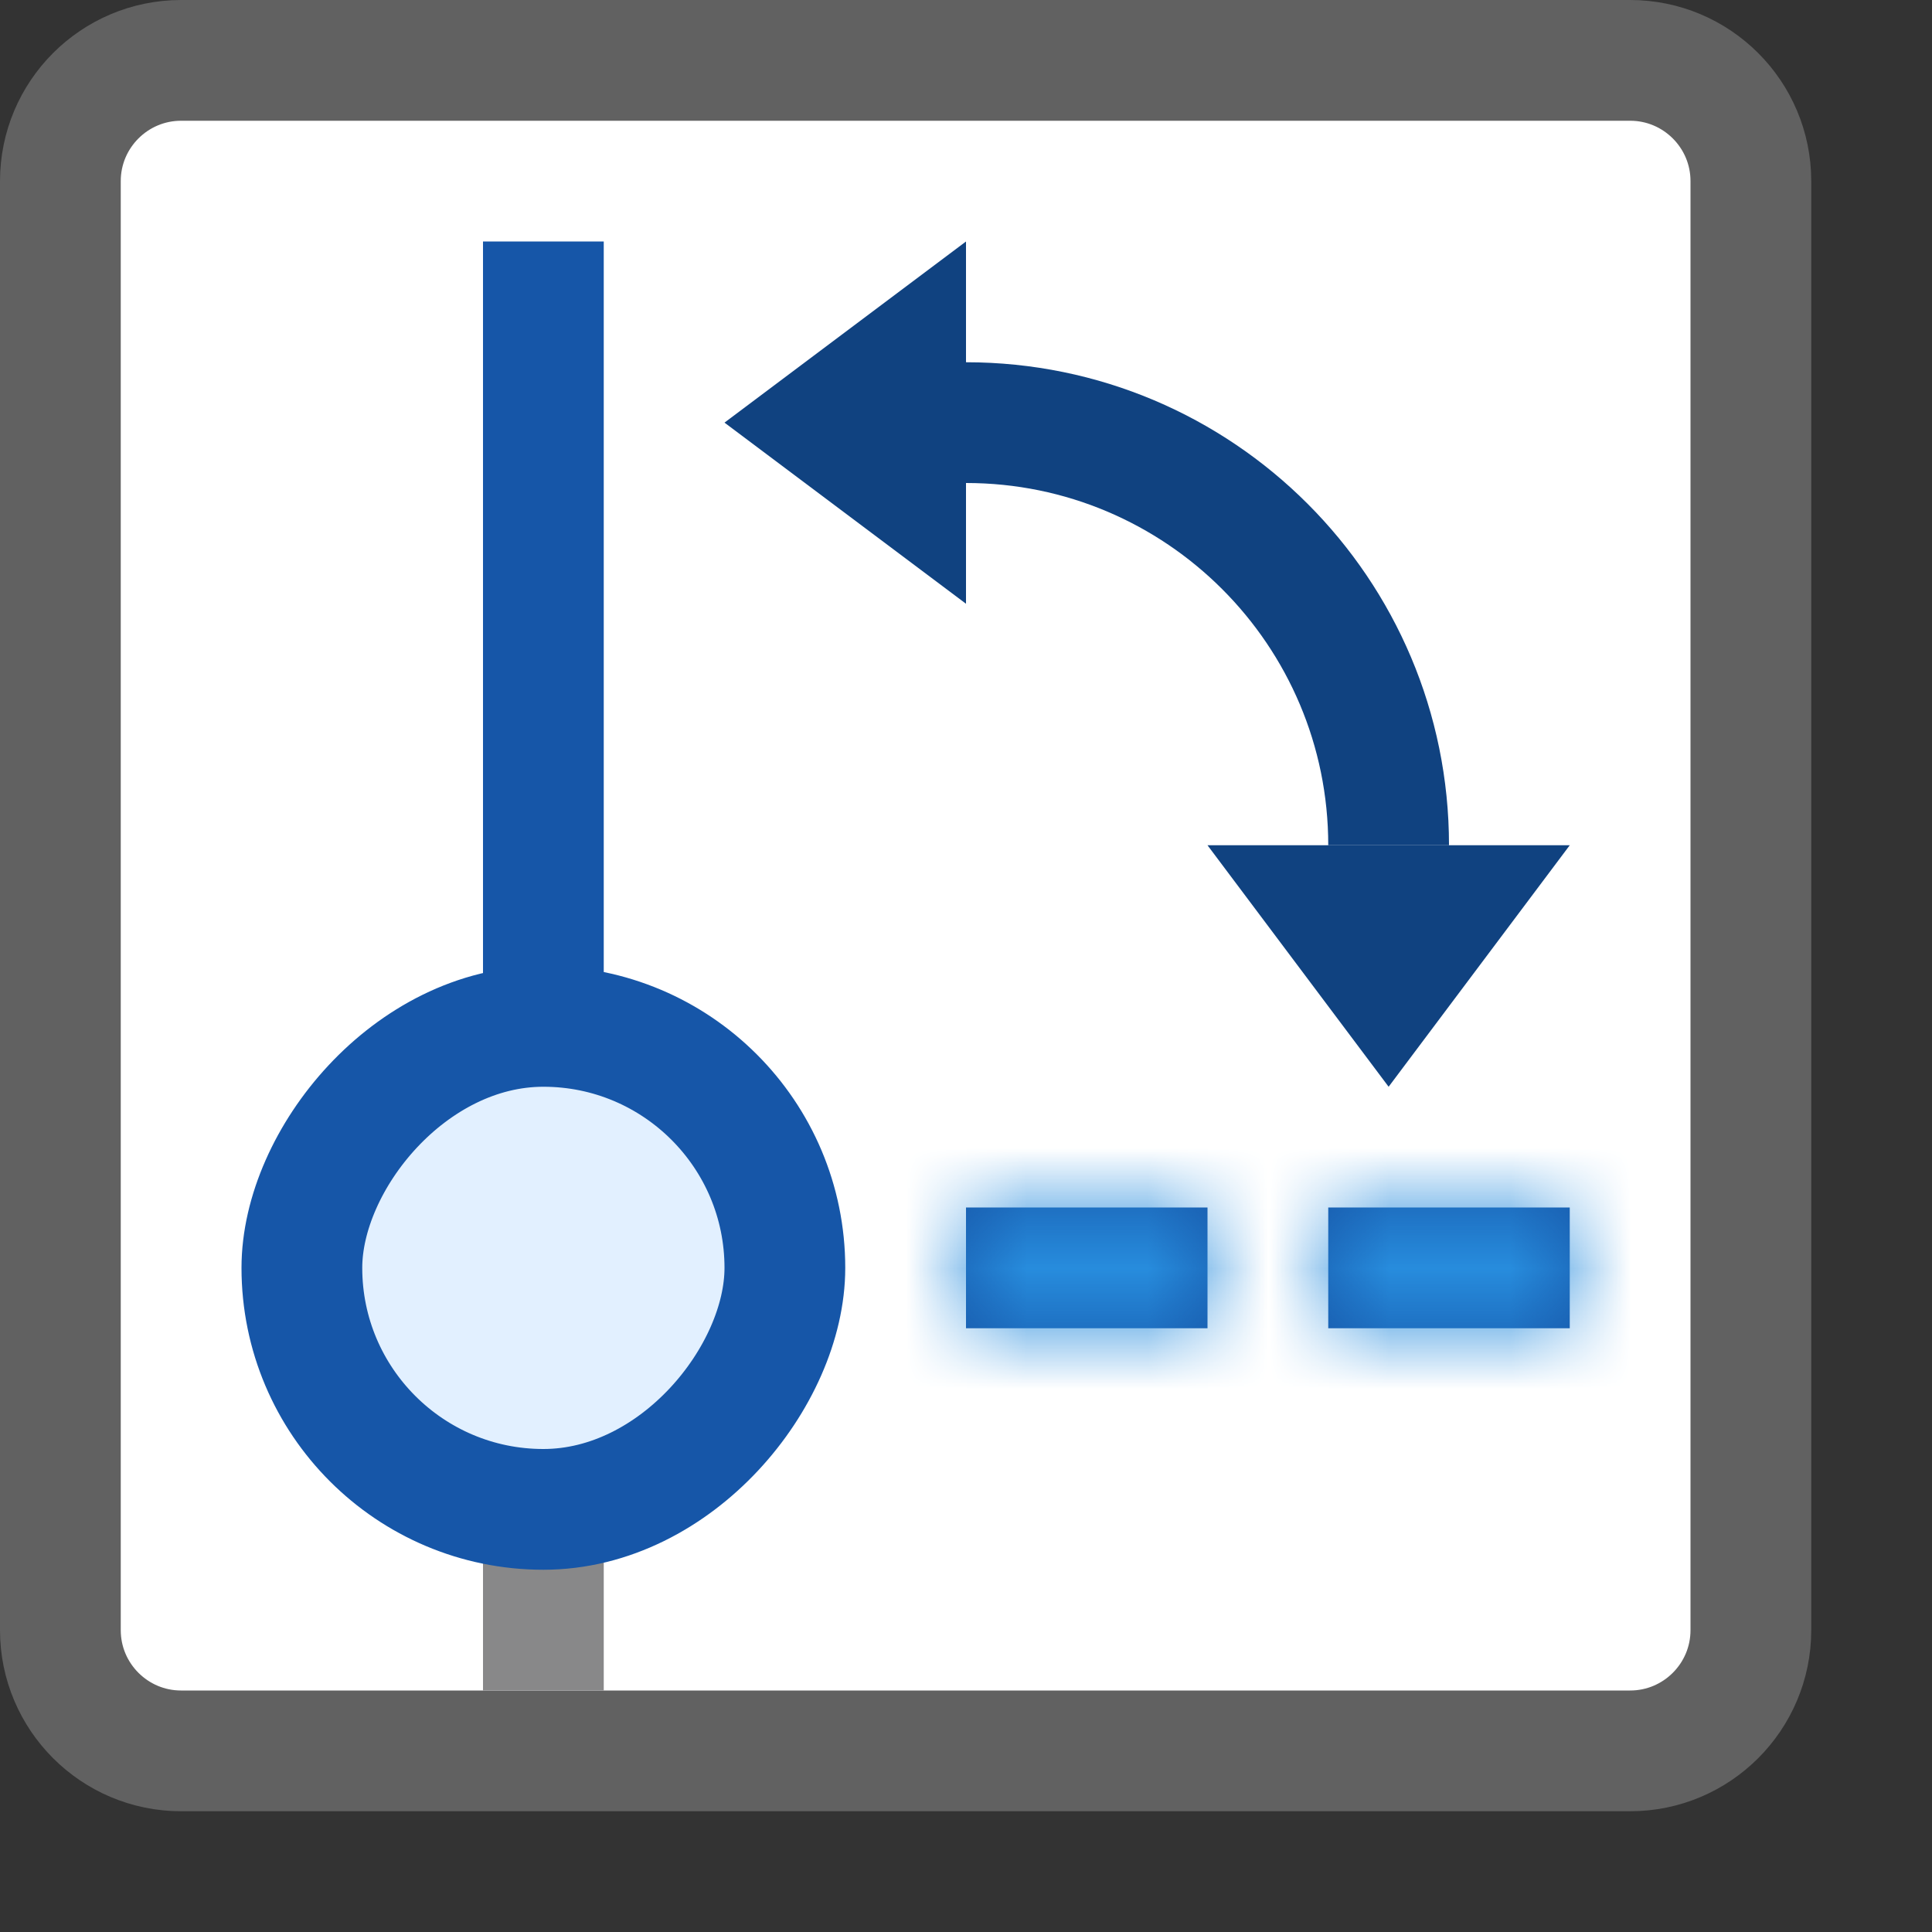 <svg width="16" height="16" viewBox="0 0 16 16" fill="none" xmlns="http://www.w3.org/2000/svg">
<rect x="0" y="0" width="16" height="16" fill="#333333" stroke="none"/>
<path d="M13.5 0.5H1.5C0.948 0.5 0.5 0.948 0.5 1.5V13.5C0.5 14.052 0.948 14.5 1.5 14.5H13.5C14.052 14.5 14.5 14.052 14.5 13.5V1.5C14.5 0.948 14.052 0.5 13.5 0.5Z" fill="#FFFFFF" stroke="#616161" stroke-linecap="round"/>
<rect width="1" height="3" transform="matrix(1 -8.74228e-08 -8.74228e-08 -1 4 14)" fill="#888889"/>
<rect width="1" height="8" transform="matrix(1 -8.74228e-08 -8.74228e-08 -1 4 10)" fill="#1656A8"/>
<mask id="path-4-inside-1_8423_82680" fill="white">
<path d="M13 11V10H11V11H13Z"/>
<path d="M10 11V10H8V11H10Z"/>
</mask>
<path d="M13 11V10H11V11H13Z" fill="#1656A8"/>
<path d="M10 11V10H8V11H10Z" fill="#1656A8"/>
<path d="M13 11V12H14V11H13ZM13 10H14V9H13V10ZM11 10V9H10V10H11ZM11 11H10V12H11V11ZM10 11V12H11V11H10ZM10 10H11V9H10V10ZM8 10V9H7V10H8ZM8 11H7V12H8V11ZM14 11V10H12V11H14ZM13 9H11V11H13V9ZM10 10V11H12V10H10ZM11 12H13V10H11V12ZM11 11V10H9V11H11ZM10 9H8V11H10V9ZM7 10V11H9V10H7ZM8 12H10V10H8V12Z" fill="#278CDD" mask="url(#path-4-inside-1_8423_82680)"/>
<rect width="4" height="4" rx="2" transform="matrix(-1 0 0 1 6.5 8.5)" fill="#E2F0FF" stroke="#1656A8"/>
<path d="M8 2L8 5L6 3.5L8 2Z" fill="#104280"/>
<path d="M10 7H13L11.5 9L10 7Z" fill="#104280"/>
<path d="M8 3.5C9.933 3.5 11.5 5.067 11.5 7" stroke="#104280"/>
</svg>
